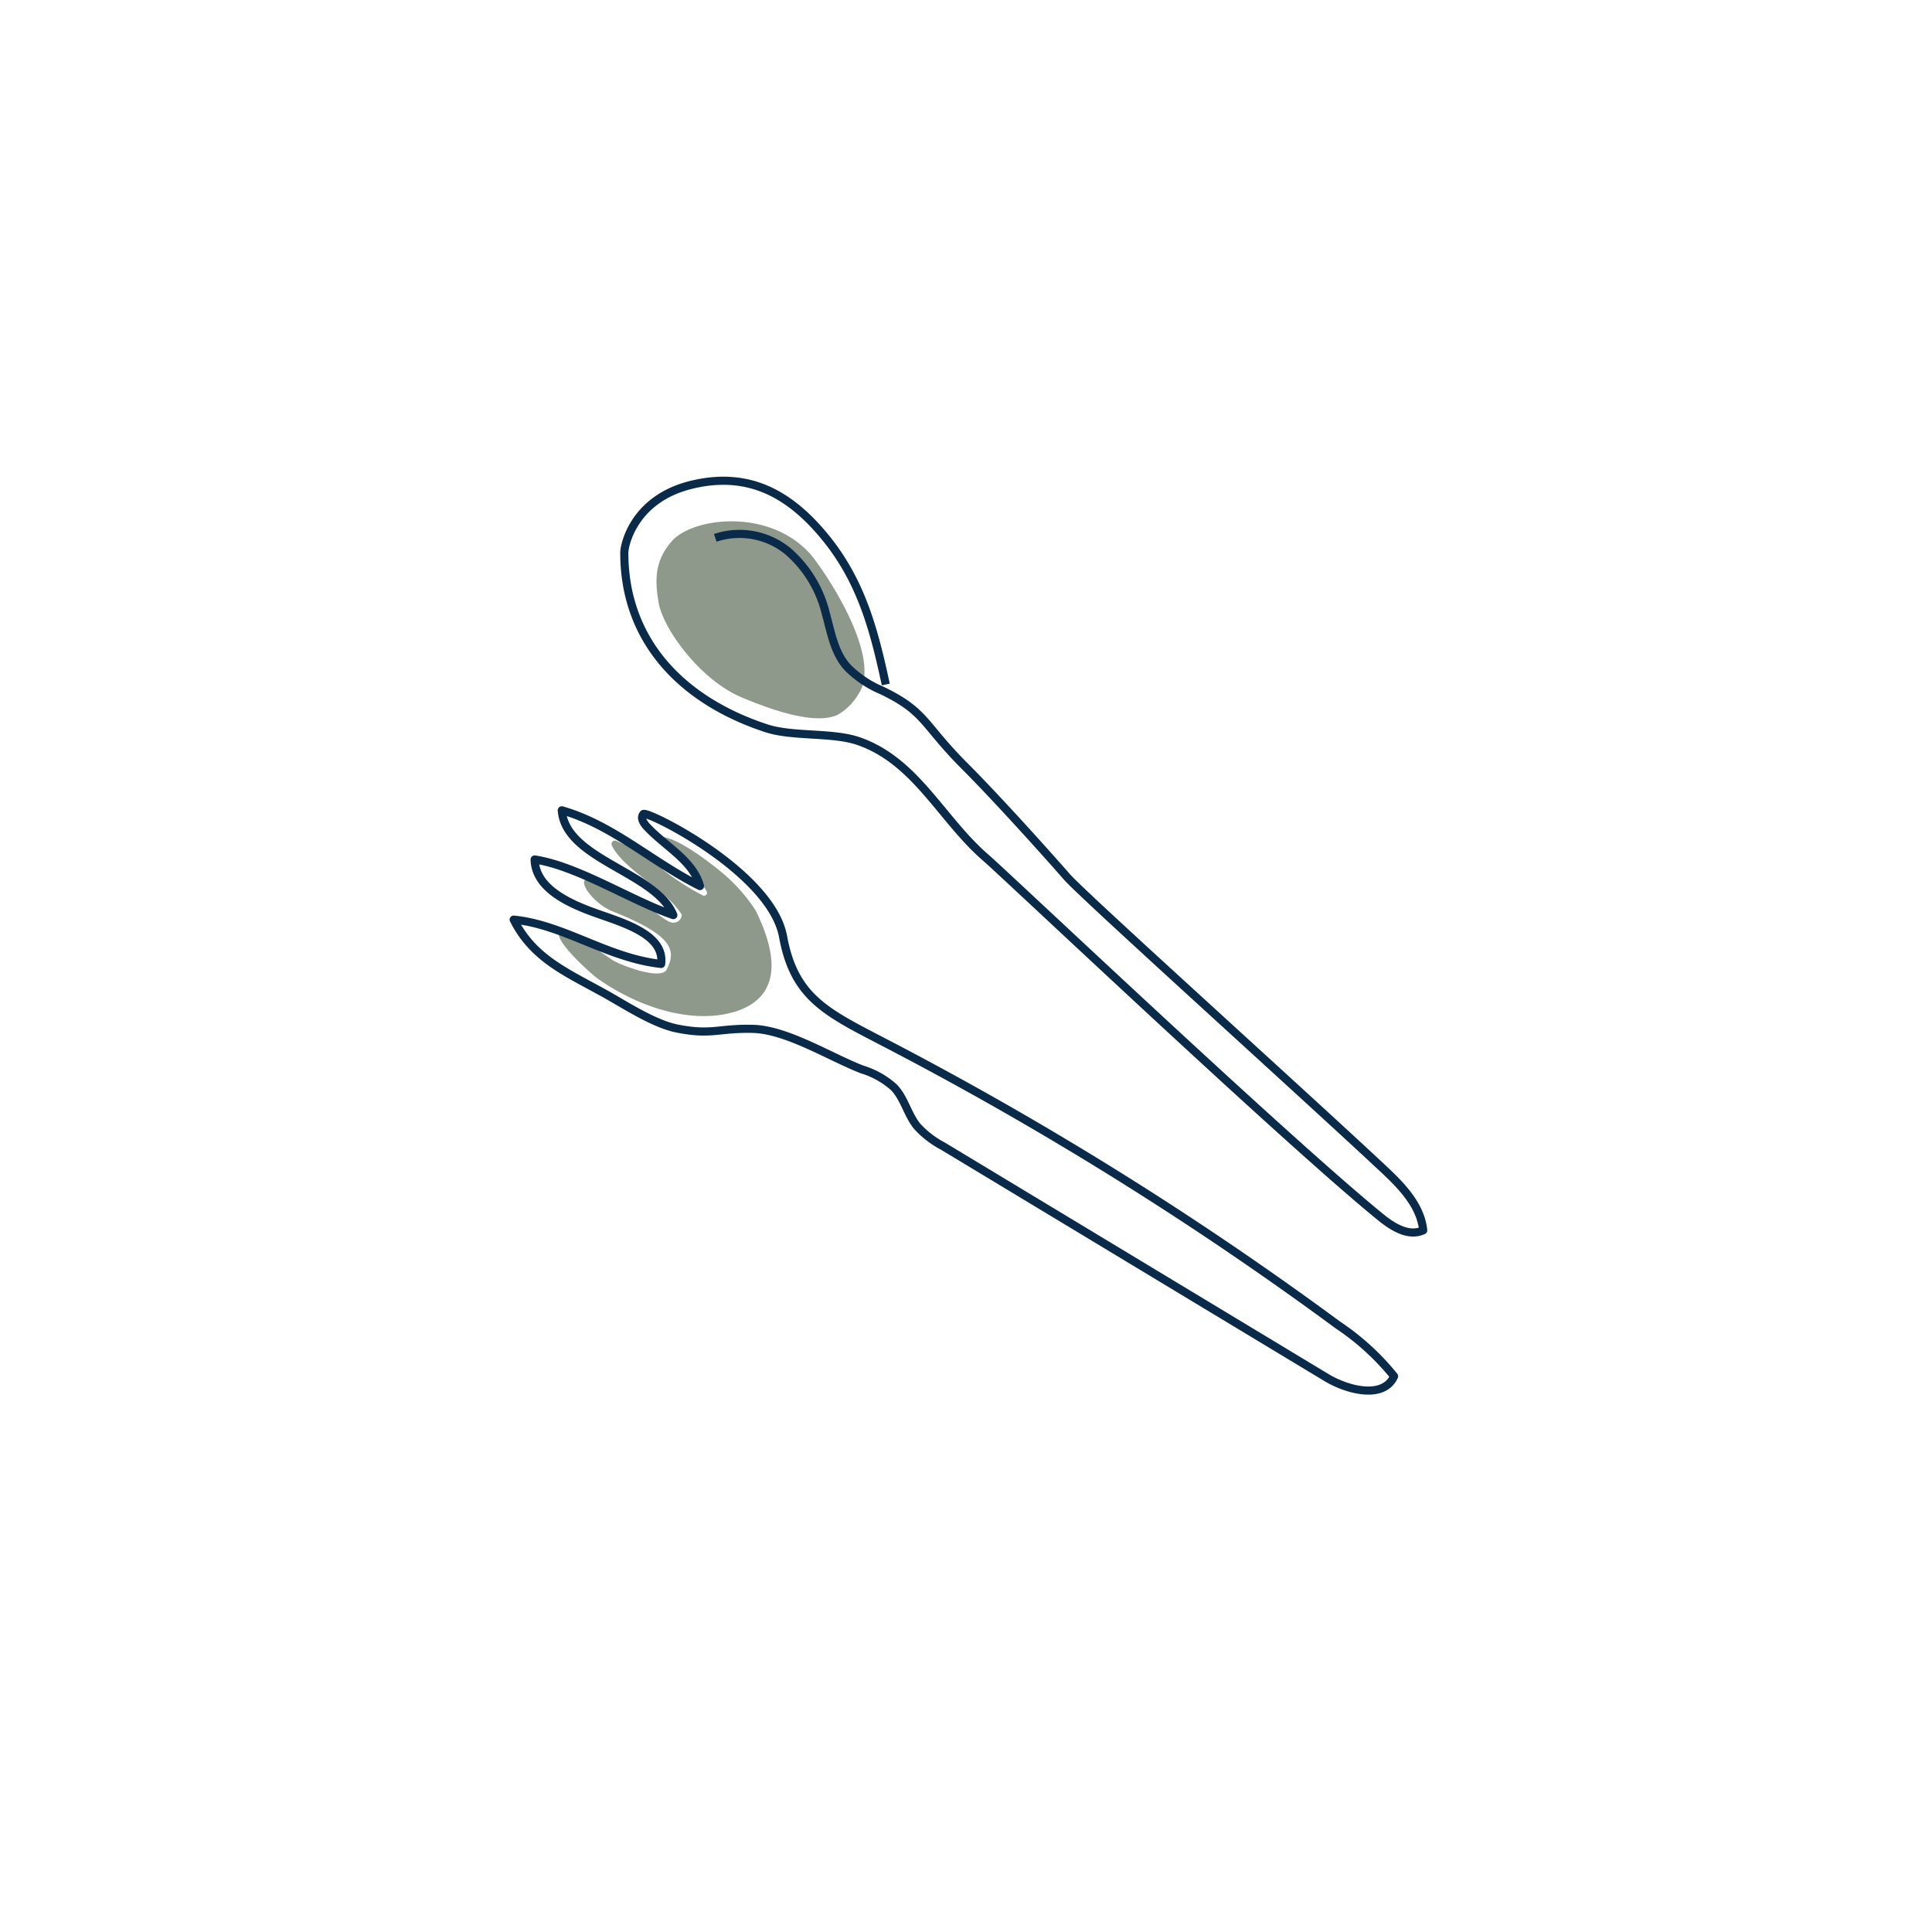 <svg xmlns="http://www.w3.org/2000/svg" viewBox="0 0 237.7 237.32"><defs><style>.cls-1{isolation:isolate;}.cls-2{opacity:0.73;}.cls-3{opacity:0.75;}.cls-4{opacity:0.04;mix-blend-mode:multiply;}.cls-5{opacity:0.8;}.cls-6{opacity:0.1;mix-blend-mode:hue;}.cls-7{opacity:0.85;}.cls-8{opacity:0.88;}.cls-9{opacity:0.95;}.cls-10{opacity:0.83;}.cls-11{opacity:0.93;}.cls-12{opacity:0.46;}.cls-13{fill:#8e998b;}.cls-14,.cls-15{fill:none;}.cls-15{stroke:#092a49;stroke-linejoin:round;}</style></defs><title>covaya_icons</title><g class="cls-1"><g id="ICONS"><g id="PINK_BKGD" data-name="PINK BKGD"><path class="cls-13" d="M82.59,66.65c-1.78,2.13-2.16,4.15-1.54,7.57.57,3.17,5.1,9.44,10.21,11.58,3.13,1.32,8.91,3.5,11.8,2.14a7,7,0,0,0,2.5-2.46c3.32-4.67-4.65-16-5.94-17.4C94.46,62.44,85.08,63.68,82.59,66.65Z"/><path class="cls-13" d="M73.5,120.37c4.43,3.14,10.49,5.41,15.73,4.39,4.64-.91,8-4.13,3.73-12.76a20.92,20.92,0,0,0-3.76-4.34c-1.82-1.54-5.51-4.37-7.56-4.67-.58.66-.11.51.49,1.18s3.74,3.47,4.82,5.51a.36.36,0,0,1-.5.47A31.17,31.17,0,0,1,81.56,107c-1.43-1.63-3.52-2.57-5.74-3.55a.42.42,0,0,0-.54.57c1.46,3,6.59,5.34,8.56,8.45.2.32-.48,1.53-1.67.84-1.58-.92-1.79-1.51-4.22-3-.5-.3-7.82-4.22-5.72-.76a7.44,7.44,0,0,0,3.12,2.57c7.89,3.12,7.74,5,6.66,7.19-.81,1.32-5.69-.6-6.59-1.16s-5.89-4.27-6.56-3.5C68,115.6,72.74,119.82,73.5,120.37Z"/></g><g id="LINES"><path class="cls-14" d="M14.15,143a2.94,2.94,0,0,0,1.08,1.91,2,2,0,0,0,.52.39,2.05,2.05,0,0,0,1.1.1,4.47,4.47,0,0,0,2.2-.73,2.21,2.21,0,0,0,1-2,2.49,2.49,0,0,0-.71-1.32,3.53,3.53,0,0,0-2.59-1.28,3.42,3.42,0,0,0-2.48,2A6.35,6.35,0,0,0,14.15,143Z"/><path class="cls-14" d="M14.62,142.42c.17.44.83.61,1.19.9a6.71,6.71,0,0,1,1.33,1.48.81.81,0,0,1,.38-.07,1.3,1.3,0,0,1,.54-.55l1.83-1.28a2.15,2.15,0,0,0-1.9-.13c.26-.52.5-.74.76-1.25.08-.15.18-.31.34-.32a2,2,0,0,0-2,1.42,1.24,1.24,0,0,0-.67-.78,3.28,3.28,0,0,0-1-.27,2.68,2.68,0,0,1,.51,1C15.47,142.62,14.65,142.37,14.62,142.42Z"/><path class="cls-14" d="M17.43,149.11a35.55,35.55,0,0,0,.09-4.84,1,1,0,0,0-.43,0,4.76,4.76,0,0,1,0,1.88l-.39,3.09A.53.53,0,0,1,17.43,149.11Z"/><path class="cls-15" d="M108.47,128.08A421.41,421.41,0,0,1,164.59,163a31,31,0,0,1,6.93,6.32c-1.29,2.85-5.71,1.74-8.35.14L116,141a11.53,11.53,0,0,1-3.18-2.46c-1.16-1.45-1.54-3.4-2.82-4.75a10.34,10.34,0,0,0-3.91-2.21c-3.84-1.47-9.25-4.89-13.44-5s-5,.78-9.13,0c-2.89-.51-6.41-2.82-8.9-4.22-4.83-2.7-9-4.38-11.42-9.22,6.18.61,11.54,4.73,18.14,5.45.47-3.56-4.5-5-7.94-6.22s-7.54-3.08-7.62-6.63c5.36.82,11.89,5.08,17.06,6.84-2.17-5.31-13.28-6.82-13.72-12.89,6.29,1.8,11,6.31,17,9.32-.87-3.16-4.22-4.82-6.54-7.31-.4-.43-.82-1.08-.42-1.55s15.7,7.11,17.18,15.06C97.69,122.58,101.47,124.45,108.47,128.08Z"/><path class="cls-15" d="M88,66.17a9.4,9.4,0,0,1,8.93,1.64,14.65,14.65,0,0,1,4.66,7.63c.71,2.53,1.12,5.36,3.15,7.11a13,13,0,0,0,3.75,2.39c5.42,2.6,5.06,4.15,10.1,9.21,4,4,10,10.67,12.65,13.7,1.87,2.19,28,25.72,38.7,35.71,2.36,2.19,4.84,4.65,5.16,7.8-1.81.84-3.8-.44-5.28-1.65-11.91-9.71-46.08-42.07-48.47-44.13-5.51-4.74-8.6-11.88-15.63-14.37-3.25-1.16-8.17-.53-11.46-1.62C83.67,86.1,76.8,78.64,76.81,68c0-1,1.19-6.51,8-8.29,7.16-1.85,12.31,1,16.72,6.39s6,11.34,7.45,18.11"/></g></g></g></svg>